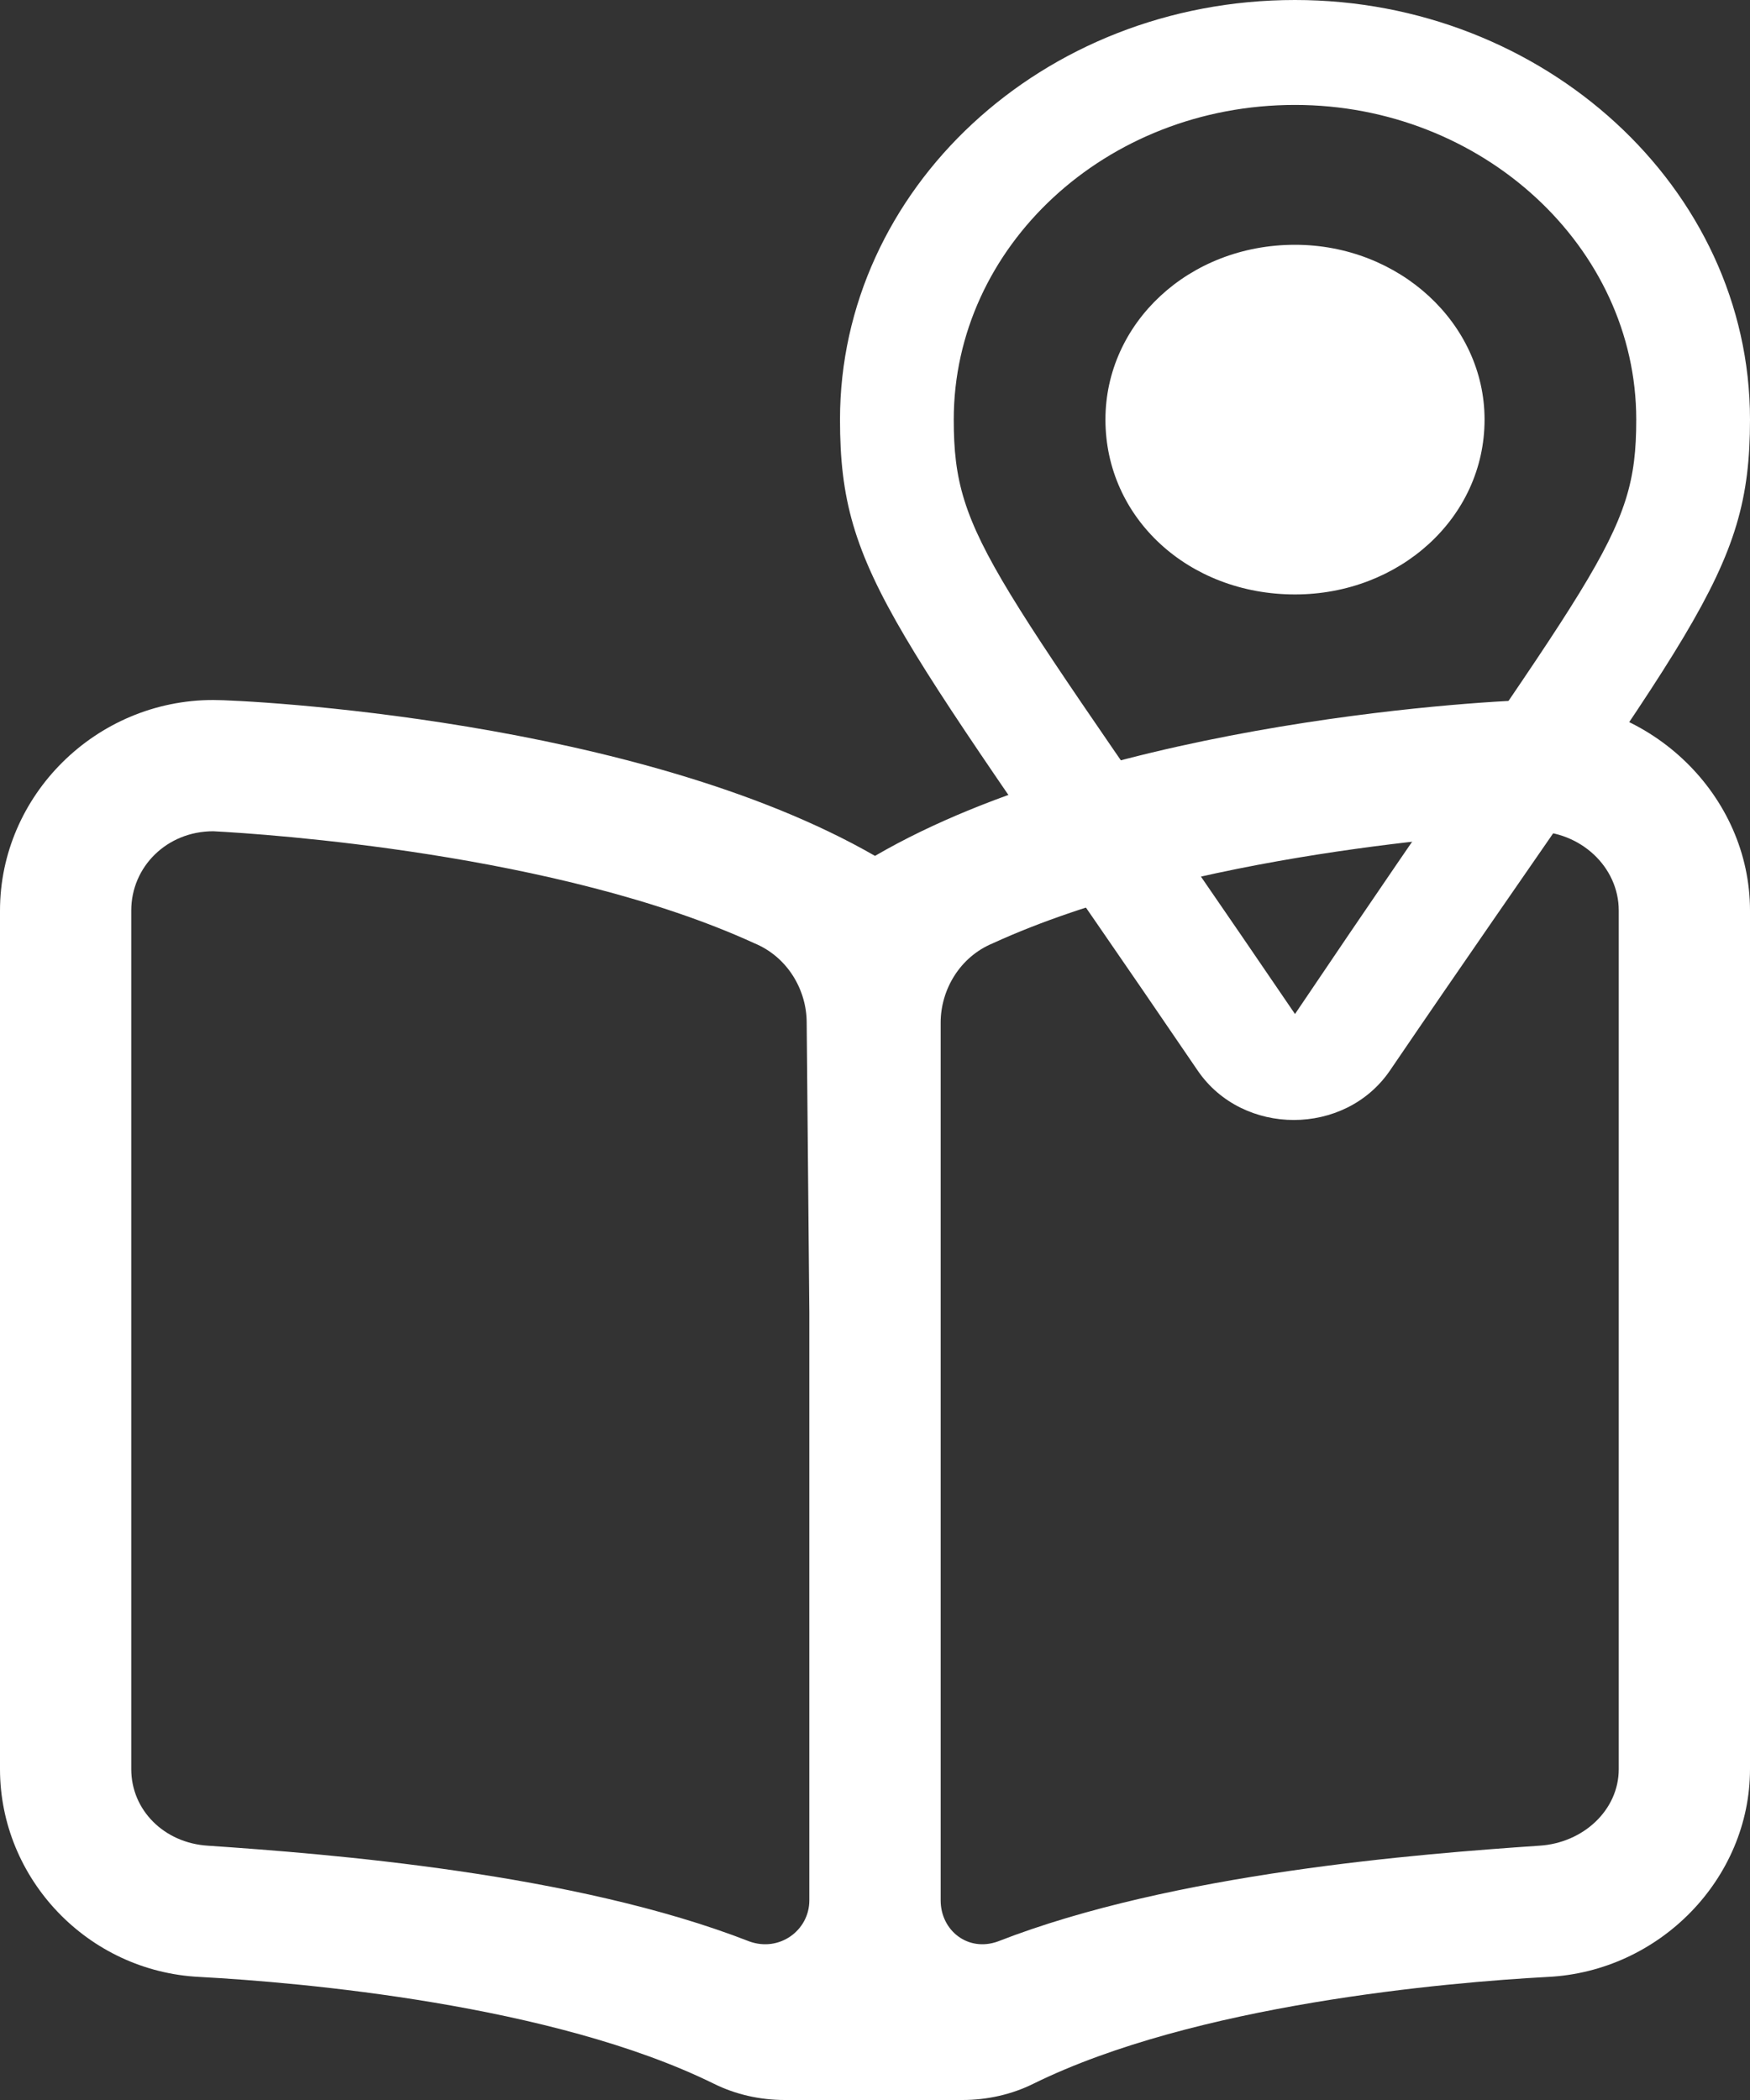 <svg width="25" height="30" viewBox="0 0 25 30" fill="none" xmlns="http://www.w3.org/2000/svg">
<rect x="0" y="0" width="25" height="30" fill="#333333" stroke="none"/>
<path d="M21.914 10C21.445 10 15.859 10.273 12.5 12.227C9.102 10.273 3.516 10 3.047 10C1.367 10 0 11.367 0 13.008V25.273C0 26.836 1.25 28.164 2.852 28.242C4.297 28.32 7.891 28.633 10.195 29.766C10.508 29.922 10.859 30 11.211 30H13.75C14.101 30 14.453 29.922 14.766 29.766C17.07 28.633 20.664 28.32 22.109 28.242C23.711 28.164 25 26.836 25 25.273V13.008C25 11.367 23.594 10 21.914 10ZM11.562 27.148C11.562 27.578 11.133 27.891 10.703 27.734C8.203 26.758 4.688 26.484 2.969 26.367C2.344 26.328 1.875 25.859 1.875 25.273V13.008C1.875 12.383 2.383 11.875 3.047 11.875C3.789 11.914 7.969 12.188 10.781 13.477C11.25 13.672 11.524 14.141 11.524 14.609L11.562 18.75V27.148ZM23.125 25.273C23.125 25.859 22.617 26.328 21.992 26.367C20.273 26.484 16.758 26.758 14.258 27.734C13.828 27.891 13.438 27.578 13.438 27.148V18.75V14.609C13.438 14.141 13.711 13.672 14.18 13.477C16.992 12.188 21.172 11.914 21.914 11.875C22.578 11.875 23.125 12.383 23.125 13.008V25.273Z" fill="white"/>
<path d="M18.5 0C14.878 0 12 2.716 12 5.994C12 8.242 12.779 8.929 17.112 15.297C17.755 16.234 19.211 16.234 19.854 15.297C24.188 8.929 25 8.242 25 5.994C25 2.685 22.055 0 18.5 0ZM18.5 14.486C14.167 8.117 13.625 7.711 13.625 5.994C13.625 3.528 15.792 1.499 18.5 1.499C21.174 1.499 23.375 3.528 23.375 5.994C23.375 7.711 22.833 8.055 18.5 14.486ZM15.792 5.994C15.792 7.399 16.977 8.492 18.5 8.492C19.99 8.492 21.208 7.399 21.208 5.994C21.208 4.62 19.99 3.497 18.5 3.497C16.977 3.497 15.792 4.62 15.792 5.994Z" fill="white"/>
</svg>

